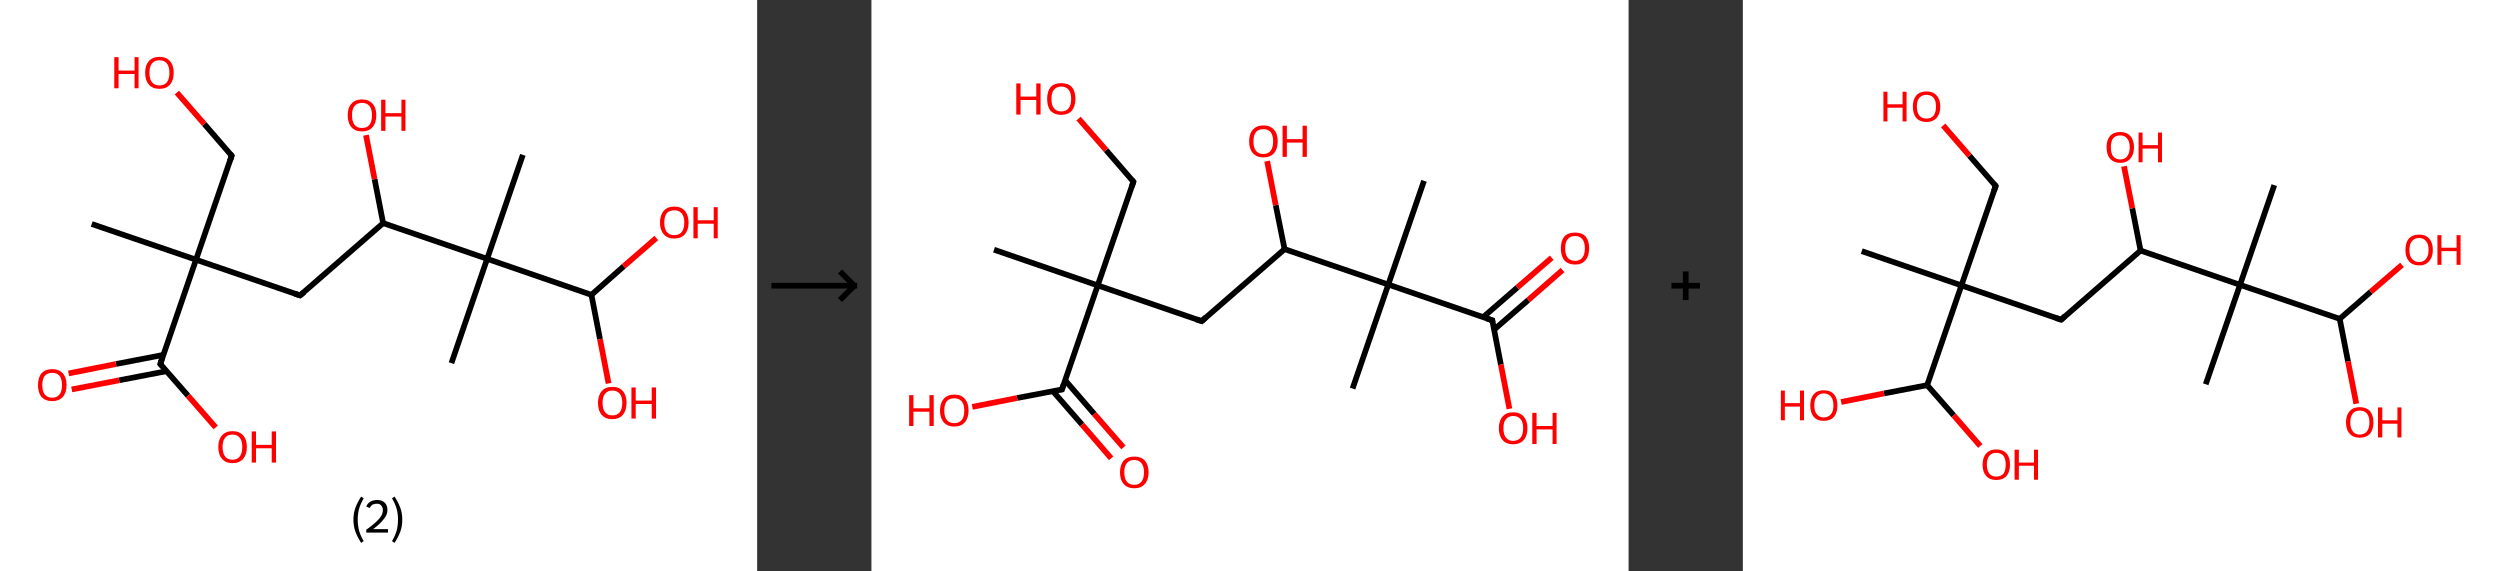 <?xml version='1.0' encoding='ASCII' standalone='yes'?>
<svg xmlns="http://www.w3.org/2000/svg" xmlns:xlink="http://www.w3.org/1999/xlink" version="1.1" width="875.0px" viewBox="0 0 875.0 200.0" height="200.0px">
  <rect x="0" y="0" width="875.0" height="200.0" fill="#333333" stroke="none"/>
  <g>
    <g transform="translate(0, 0) scale(1 1) "><!-- END OF HEADER -->
<rect style="opacity:1.0;fill:#FFFFFF;stroke:none" width="265.0" height="200.0" x="0.0" y="0.0"> </rect>
<path class="bond-0 atom-0 atom-1" d="M 32.1,78.4 L 68.6,90.9" style="fill:none;fill-rule:evenodd;stroke:#000000;stroke-width:2.0px;stroke-linecap:butt;stroke-linejoin:miter;stroke-opacity:1"/>
<path class="bond-1 atom-1 atom-2" d="M 68.6,90.9 L 81.1,54.5" style="fill:none;fill-rule:evenodd;stroke:#000000;stroke-width:2.0px;stroke-linecap:butt;stroke-linejoin:miter;stroke-opacity:1"/>
<path class="bond-2 atom-2 atom-3" d="M 81.1,54.5 L 71.5,43.4" style="fill:none;fill-rule:evenodd;stroke:#000000;stroke-width:2.0px;stroke-linecap:butt;stroke-linejoin:miter;stroke-opacity:1"/>
<path class="bond-2 atom-2 atom-3" d="M 71.5,43.4 L 61.9,32.4" style="fill:none;fill-rule:evenodd;stroke:#FF0000;stroke-width:2.0px;stroke-linecap:butt;stroke-linejoin:miter;stroke-opacity:1"/>
<path class="bond-3 atom-1 atom-4" d="M 68.6,90.9 L 105.0,103.4" style="fill:none;fill-rule:evenodd;stroke:#000000;stroke-width:2.0px;stroke-linecap:butt;stroke-linejoin:miter;stroke-opacity:1"/>
<path class="bond-4 atom-4 atom-5" d="M 105.0,103.4 L 134.1,78.1" style="fill:none;fill-rule:evenodd;stroke:#000000;stroke-width:2.0px;stroke-linecap:butt;stroke-linejoin:miter;stroke-opacity:1"/>
<path class="bond-5 atom-5 atom-6" d="M 134.1,78.1 L 131.1,62.7" style="fill:none;fill-rule:evenodd;stroke:#000000;stroke-width:2.0px;stroke-linecap:butt;stroke-linejoin:miter;stroke-opacity:1"/>
<path class="bond-5 atom-5 atom-6" d="M 131.1,62.7 L 128.1,47.3" style="fill:none;fill-rule:evenodd;stroke:#FF0000;stroke-width:2.0px;stroke-linecap:butt;stroke-linejoin:miter;stroke-opacity:1"/>
<path class="bond-6 atom-5 atom-7" d="M 134.1,78.1 L 170.5,90.6" style="fill:none;fill-rule:evenodd;stroke:#000000;stroke-width:2.0px;stroke-linecap:butt;stroke-linejoin:miter;stroke-opacity:1"/>
<path class="bond-7 atom-7 atom-8" d="M 170.5,90.6 L 158.0,127.1" style="fill:none;fill-rule:evenodd;stroke:#000000;stroke-width:2.0px;stroke-linecap:butt;stroke-linejoin:miter;stroke-opacity:1"/>
<path class="bond-8 atom-7 atom-9" d="M 170.5,90.6 L 183.0,54.2" style="fill:none;fill-rule:evenodd;stroke:#000000;stroke-width:2.0px;stroke-linecap:butt;stroke-linejoin:miter;stroke-opacity:1"/>
<path class="bond-9 atom-7 atom-10" d="M 170.5,90.6 L 207.0,103.2" style="fill:none;fill-rule:evenodd;stroke:#000000;stroke-width:2.0px;stroke-linecap:butt;stroke-linejoin:miter;stroke-opacity:1"/>
<path class="bond-10 atom-10 atom-11" d="M 207.0,103.2 L 210.0,118.7" style="fill:none;fill-rule:evenodd;stroke:#000000;stroke-width:2.0px;stroke-linecap:butt;stroke-linejoin:miter;stroke-opacity:1"/>
<path class="bond-10 atom-10 atom-11" d="M 210.0,118.7 L 213.0,134.2" style="fill:none;fill-rule:evenodd;stroke:#FF0000;stroke-width:2.0px;stroke-linecap:butt;stroke-linejoin:miter;stroke-opacity:1"/>
<path class="bond-11 atom-10 atom-12" d="M 207.0,103.2 L 218.3,93.2" style="fill:none;fill-rule:evenodd;stroke:#000000;stroke-width:2.0px;stroke-linecap:butt;stroke-linejoin:miter;stroke-opacity:1"/>
<path class="bond-11 atom-10 atom-12" d="M 218.3,93.2 L 229.7,83.3" style="fill:none;fill-rule:evenodd;stroke:#FF0000;stroke-width:2.0px;stroke-linecap:butt;stroke-linejoin:miter;stroke-opacity:1"/>
<path class="bond-12 atom-1 atom-13" d="M 68.6,90.9 L 56.1,127.4" style="fill:none;fill-rule:evenodd;stroke:#000000;stroke-width:2.0px;stroke-linecap:butt;stroke-linejoin:miter;stroke-opacity:1"/>
<path class="bond-13 atom-13 atom-14" d="M 57.2,124.2 L 40.6,127.4" style="fill:none;fill-rule:evenodd;stroke:#000000;stroke-width:2.0px;stroke-linecap:butt;stroke-linejoin:miter;stroke-opacity:1"/>
<path class="bond-13 atom-13 atom-14" d="M 40.6,127.4 L 24.0,130.7" style="fill:none;fill-rule:evenodd;stroke:#FF0000;stroke-width:2.0px;stroke-linecap:butt;stroke-linejoin:miter;stroke-opacity:1"/>
<path class="bond-13 atom-13 atom-14" d="M 58.3,129.9 L 41.7,133.1" style="fill:none;fill-rule:evenodd;stroke:#000000;stroke-width:2.0px;stroke-linecap:butt;stroke-linejoin:miter;stroke-opacity:1"/>
<path class="bond-13 atom-13 atom-14" d="M 41.7,133.1 L 25.1,136.3" style="fill:none;fill-rule:evenodd;stroke:#FF0000;stroke-width:2.0px;stroke-linecap:butt;stroke-linejoin:miter;stroke-opacity:1"/>
<path class="bond-14 atom-13 atom-15" d="M 56.1,127.4 L 65.8,138.5" style="fill:none;fill-rule:evenodd;stroke:#000000;stroke-width:2.0px;stroke-linecap:butt;stroke-linejoin:miter;stroke-opacity:1"/>
<path class="bond-14 atom-13 atom-15" d="M 65.8,138.5 L 75.5,149.6" style="fill:none;fill-rule:evenodd;stroke:#FF0000;stroke-width:2.0px;stroke-linecap:butt;stroke-linejoin:miter;stroke-opacity:1"/>
<path d="M 80.5,56.3 L 81.1,54.5 L 80.6,53.9" style="fill:none;stroke:#000000;stroke-width:2.0px;stroke-linecap:butt;stroke-linejoin:miter;stroke-opacity:1;"/>
<path d="M 103.2,102.8 L 105.0,103.4 L 106.5,102.2" style="fill:none;stroke:#000000;stroke-width:2.0px;stroke-linecap:butt;stroke-linejoin:miter;stroke-opacity:1;"/>
<path d="M 56.7,125.5 L 56.1,127.4 L 56.6,127.9" style="fill:none;stroke:#000000;stroke-width:2.0px;stroke-linecap:butt;stroke-linejoin:miter;stroke-opacity:1;"/>
<path class="atom-3" d="M 40.0 20.0 L 41.5 20.0 L 41.5 24.7 L 47.1 24.7 L 47.1 20.0 L 48.5 20.0 L 48.5 30.9 L 47.1 30.9 L 47.1 25.9 L 41.5 25.9 L 41.5 30.9 L 40.0 30.9 L 40.0 20.0 " fill="#FF0000"/>
<path class="atom-3" d="M 50.8 25.5 Q 50.8 22.8, 52.1 21.4 Q 53.4 19.9, 55.8 19.9 Q 58.2 19.9, 59.5 21.4 Q 60.8 22.8, 60.8 25.5 Q 60.8 28.1, 59.5 29.6 Q 58.2 31.1, 55.8 31.1 Q 53.4 31.1, 52.1 29.6 Q 50.8 28.1, 50.8 25.5 M 55.8 29.9 Q 57.5 29.9, 58.4 28.8 Q 59.3 27.6, 59.3 25.5 Q 59.3 23.3, 58.4 22.2 Q 57.5 21.1, 55.8 21.1 Q 54.1 21.1, 53.2 22.2 Q 52.3 23.3, 52.3 25.5 Q 52.3 27.7, 53.2 28.8 Q 54.1 29.9, 55.8 29.9 " fill="#FF0000"/>
<path class="atom-6" d="M 121.7 40.3 Q 121.7 37.7, 123.0 36.3 Q 124.3 34.8, 126.7 34.8 Q 129.1 34.8, 130.4 36.3 Q 131.7 37.7, 131.7 40.3 Q 131.7 43.0, 130.4 44.5 Q 129.1 46.0, 126.7 46.0 Q 124.3 46.0, 123.0 44.5 Q 121.7 43.0, 121.7 40.3 M 126.7 44.8 Q 128.4 44.8, 129.3 43.7 Q 130.2 42.5, 130.2 40.3 Q 130.2 38.2, 129.3 37.1 Q 128.4 36.0, 126.7 36.0 Q 125.0 36.0, 124.1 37.1 Q 123.2 38.2, 123.2 40.3 Q 123.2 42.5, 124.1 43.7 Q 125.0 44.8, 126.7 44.8 " fill="#FF0000"/>
<path class="atom-6" d="M 133.4 34.9 L 134.9 34.9 L 134.9 39.6 L 140.5 39.6 L 140.5 34.9 L 141.9 34.9 L 141.9 45.8 L 140.5 45.8 L 140.5 40.8 L 134.9 40.8 L 134.9 45.8 L 133.4 45.8 L 133.4 34.9 " fill="#FF0000"/>
<path class="atom-11" d="M 209.3 141.0 Q 209.3 138.4, 210.6 136.9 Q 211.9 135.4, 214.3 135.4 Q 216.8 135.4, 218.0 136.9 Q 219.3 138.4, 219.3 141.0 Q 219.3 143.6, 218.0 145.2 Q 216.7 146.7, 214.3 146.7 Q 211.9 146.7, 210.6 145.2 Q 209.3 143.7, 209.3 141.0 M 214.3 145.4 Q 216.0 145.4, 216.9 144.3 Q 217.8 143.2, 217.8 141.0 Q 217.8 138.9, 216.9 137.8 Q 216.0 136.7, 214.3 136.7 Q 212.7 136.7, 211.8 137.8 Q 210.9 138.8, 210.9 141.0 Q 210.9 143.2, 211.8 144.3 Q 212.7 145.4, 214.3 145.4 " fill="#FF0000"/>
<path class="atom-11" d="M 221.0 135.6 L 222.5 135.6 L 222.5 140.2 L 228.1 140.2 L 228.1 135.6 L 229.6 135.6 L 229.6 146.5 L 228.1 146.5 L 228.1 141.4 L 222.5 141.4 L 222.5 146.5 L 221.0 146.5 L 221.0 135.6 " fill="#FF0000"/>
<path class="atom-12" d="M 231.0 77.9 Q 231.0 75.3, 232.3 73.8 Q 233.6 72.3, 236.0 72.3 Q 238.4 72.3, 239.7 73.8 Q 241.0 75.3, 241.0 77.9 Q 241.0 80.5, 239.7 82.0 Q 238.4 83.5, 236.0 83.5 Q 233.6 83.5, 232.3 82.0 Q 231.0 80.5, 231.0 77.9 M 236.0 82.3 Q 237.7 82.3, 238.6 81.2 Q 239.5 80.1, 239.5 77.9 Q 239.5 75.7, 238.6 74.7 Q 237.7 73.6, 236.0 73.6 Q 234.3 73.6, 233.4 74.6 Q 232.5 75.7, 232.5 77.9 Q 232.5 80.1, 233.4 81.2 Q 234.3 82.3, 236.0 82.3 " fill="#FF0000"/>
<path class="atom-12" d="M 242.7 72.5 L 244.2 72.5 L 244.2 77.1 L 249.8 77.1 L 249.8 72.5 L 251.2 72.5 L 251.2 83.4 L 249.8 83.4 L 249.8 78.3 L 244.2 78.3 L 244.2 83.4 L 242.7 83.4 L 242.7 72.5 " fill="#FF0000"/>
<path class="atom-14" d="M 13.3 134.8 Q 13.3 132.1, 14.5 130.7 Q 15.8 129.2, 18.3 129.2 Q 20.7 129.2, 22.0 130.7 Q 23.3 132.1, 23.3 134.8 Q 23.3 137.4, 22.0 138.9 Q 20.6 140.4, 18.3 140.4 Q 15.9 140.4, 14.5 138.9 Q 13.3 137.4, 13.3 134.8 M 18.3 139.2 Q 19.9 139.2, 20.8 138.1 Q 21.7 137.0, 21.7 134.8 Q 21.7 132.6, 20.8 131.5 Q 19.9 130.5, 18.3 130.5 Q 16.6 130.5, 15.7 131.5 Q 14.8 132.6, 14.8 134.8 Q 14.8 137.0, 15.7 138.1 Q 16.6 139.2, 18.3 139.2 " fill="#FF0000"/>
<path class="atom-15" d="M 76.4 156.4 Q 76.4 153.8, 77.7 152.4 Q 79.0 150.9, 81.4 150.9 Q 83.8 150.9, 85.1 152.4 Q 86.4 153.8, 86.4 156.4 Q 86.4 159.1, 85.1 160.6 Q 83.8 162.1, 81.4 162.1 Q 79.0 162.1, 77.7 160.6 Q 76.4 159.1, 76.4 156.4 M 81.4 160.9 Q 83.0 160.9, 83.9 159.8 Q 84.8 158.6, 84.8 156.4 Q 84.8 154.3, 83.9 153.2 Q 83.0 152.1, 81.4 152.1 Q 79.7 152.1, 78.8 153.2 Q 77.9 154.3, 77.9 156.4 Q 77.9 158.6, 78.8 159.8 Q 79.7 160.9, 81.4 160.9 " fill="#FF0000"/>
<path class="atom-15" d="M 88.1 151.0 L 89.6 151.0 L 89.6 155.7 L 95.1 155.7 L 95.1 151.0 L 96.6 151.0 L 96.6 161.9 L 95.1 161.9 L 95.1 156.9 L 89.6 156.9 L 89.6 161.9 L 88.1 161.9 L 88.1 151.0 " fill="#FF0000"/>
<path class="legend" d="M 123.7 181.9 Q 123.7 179.6, 124.4 177.7 Q 125.1 175.8, 126.4 173.8 L 127.3 174.4 Q 126.2 176.3, 125.7 178.0 Q 125.2 179.7, 125.2 181.9 Q 125.2 184.0, 125.7 185.8 Q 126.2 187.5, 127.3 189.4 L 126.4 190.0 Q 125.1 188.0, 124.4 186.1 Q 123.7 184.2, 123.7 181.9 " fill="#000000"/>
<path class="legend" d="M 128.2 177.3 Q 128.6 176.2, 129.6 175.6 Q 130.6 175.0, 132.0 175.0 Q 133.7 175.0, 134.6 175.9 Q 135.6 176.8, 135.6 178.5 Q 135.6 180.2, 134.3 181.7 Q 133.1 183.3, 130.6 185.2 L 135.8 185.2 L 135.8 186.4 L 128.2 186.4 L 128.2 185.4 Q 130.3 183.9, 131.5 182.8 Q 132.8 181.6, 133.4 180.6 Q 134.0 179.6, 134.0 178.6 Q 134.0 177.5, 133.4 176.9 Q 132.9 176.3, 132.0 176.3 Q 131.1 176.3, 130.4 176.6 Q 129.8 177.0, 129.4 177.8 L 128.2 177.3 " fill="#000000"/>
<path class="legend" d="M 140.8 181.9 Q 140.8 184.2, 140.1 186.1 Q 139.4 188.0, 138.1 190.0 L 137.2 189.4 Q 138.3 187.5, 138.8 185.8 Q 139.3 184.0, 139.3 181.9 Q 139.3 179.7, 138.8 178.0 Q 138.3 176.3, 137.2 174.4 L 138.1 173.8 Q 139.4 175.8, 140.1 177.7 Q 140.8 179.6, 140.8 181.9 " fill="#000000"/>
</g>
    <g transform="translate(265.0, 0) scale(1 1) "><line x1="5" y1="100" x2="35" y2="100" style="stroke:rgb(0,0,0);stroke-width:2"/>
  <line x1="34" y1="100" x2="29" y2="95" style="stroke:rgb(0,0,0);stroke-width:2"/>
  <line x1="34" y1="100" x2="29" y2="105" style="stroke:rgb(0,0,0);stroke-width:2"/>
</g>
    <g transform="translate(305.0, 0) scale(1 1) "><!-- END OF HEADER -->
<rect style="opacity:1.0;fill:#FFFFFF;stroke:none" width="265.0" height="200.0" x="0.0" y="0.0"> </rect>
<path class="bond-0 atom-0 atom-1" d="M 42.9,87.4 L 79.2,99.9" style="fill:none;fill-rule:evenodd;stroke:#000000;stroke-width:2.0px;stroke-linecap:butt;stroke-linejoin:miter;stroke-opacity:1"/>
<path class="bond-1 atom-1 atom-2" d="M 79.2,99.9 L 91.7,63.6" style="fill:none;fill-rule:evenodd;stroke:#000000;stroke-width:2.0px;stroke-linecap:butt;stroke-linejoin:miter;stroke-opacity:1"/>
<path class="bond-2 atom-2 atom-3" d="M 91.7,63.6 L 82.1,52.5" style="fill:none;fill-rule:evenodd;stroke:#000000;stroke-width:2.0px;stroke-linecap:butt;stroke-linejoin:miter;stroke-opacity:1"/>
<path class="bond-2 atom-2 atom-3" d="M 82.1,52.5 L 72.5,41.5" style="fill:none;fill-rule:evenodd;stroke:#FF0000;stroke-width:2.0px;stroke-linecap:butt;stroke-linejoin:miter;stroke-opacity:1"/>
<path class="bond-3 atom-1 atom-4" d="M 79.2,99.9 L 115.6,112.4" style="fill:none;fill-rule:evenodd;stroke:#000000;stroke-width:2.0px;stroke-linecap:butt;stroke-linejoin:miter;stroke-opacity:1"/>
<path class="bond-4 atom-4 atom-5" d="M 115.6,112.4 L 144.6,87.2" style="fill:none;fill-rule:evenodd;stroke:#000000;stroke-width:2.0px;stroke-linecap:butt;stroke-linejoin:miter;stroke-opacity:1"/>
<path class="bond-5 atom-5 atom-6" d="M 144.6,87.2 L 141.5,71.8" style="fill:none;fill-rule:evenodd;stroke:#000000;stroke-width:2.0px;stroke-linecap:butt;stroke-linejoin:miter;stroke-opacity:1"/>
<path class="bond-5 atom-5 atom-6" d="M 141.5,71.8 L 138.5,56.4" style="fill:none;fill-rule:evenodd;stroke:#FF0000;stroke-width:2.0px;stroke-linecap:butt;stroke-linejoin:miter;stroke-opacity:1"/>
<path class="bond-6 atom-5 atom-7" d="M 144.6,87.2 L 180.9,99.6" style="fill:none;fill-rule:evenodd;stroke:#000000;stroke-width:2.0px;stroke-linecap:butt;stroke-linejoin:miter;stroke-opacity:1"/>
<path class="bond-7 atom-7 atom-8" d="M 180.9,99.6 L 168.4,136.0" style="fill:none;fill-rule:evenodd;stroke:#000000;stroke-width:2.0px;stroke-linecap:butt;stroke-linejoin:miter;stroke-opacity:1"/>
<path class="bond-8 atom-7 atom-9" d="M 180.9,99.6 L 193.4,63.3" style="fill:none;fill-rule:evenodd;stroke:#000000;stroke-width:2.0px;stroke-linecap:butt;stroke-linejoin:miter;stroke-opacity:1"/>
<path class="bond-9 atom-7 atom-10" d="M 180.9,99.6 L 217.3,112.1" style="fill:none;fill-rule:evenodd;stroke:#000000;stroke-width:2.0px;stroke-linecap:butt;stroke-linejoin:miter;stroke-opacity:1"/>
<path class="bond-10 atom-10 atom-11" d="M 217.9,115.4 L 229.9,105.0" style="fill:none;fill-rule:evenodd;stroke:#000000;stroke-width:2.0px;stroke-linecap:butt;stroke-linejoin:miter;stroke-opacity:1"/>
<path class="bond-10 atom-10 atom-11" d="M 229.9,105.0 L 241.9,94.5" style="fill:none;fill-rule:evenodd;stroke:#FF0000;stroke-width:2.0px;stroke-linecap:butt;stroke-linejoin:miter;stroke-opacity:1"/>
<path class="bond-10 atom-10 atom-11" d="M 214.1,111.0 L 226.1,100.6" style="fill:none;fill-rule:evenodd;stroke:#000000;stroke-width:2.0px;stroke-linecap:butt;stroke-linejoin:miter;stroke-opacity:1"/>
<path class="bond-10 atom-10 atom-11" d="M 226.1,100.6 L 238.1,90.2" style="fill:none;fill-rule:evenodd;stroke:#FF0000;stroke-width:2.0px;stroke-linecap:butt;stroke-linejoin:miter;stroke-opacity:1"/>
<path class="bond-11 atom-10 atom-12" d="M 217.3,112.1 L 220.3,127.6" style="fill:none;fill-rule:evenodd;stroke:#000000;stroke-width:2.0px;stroke-linecap:butt;stroke-linejoin:miter;stroke-opacity:1"/>
<path class="bond-11 atom-10 atom-12" d="M 220.3,127.6 L 223.3,143.1" style="fill:none;fill-rule:evenodd;stroke:#FF0000;stroke-width:2.0px;stroke-linecap:butt;stroke-linejoin:miter;stroke-opacity:1"/>
<path class="bond-12 atom-1 atom-13" d="M 79.2,99.9 L 66.7,136.3" style="fill:none;fill-rule:evenodd;stroke:#000000;stroke-width:2.0px;stroke-linecap:butt;stroke-linejoin:miter;stroke-opacity:1"/>
<path class="bond-13 atom-13 atom-14" d="M 63.5,136.9 L 73.7,148.6" style="fill:none;fill-rule:evenodd;stroke:#000000;stroke-width:2.0px;stroke-linecap:butt;stroke-linejoin:miter;stroke-opacity:1"/>
<path class="bond-13 atom-13 atom-14" d="M 73.7,148.6 L 83.9,160.4" style="fill:none;fill-rule:evenodd;stroke:#FF0000;stroke-width:2.0px;stroke-linecap:butt;stroke-linejoin:miter;stroke-opacity:1"/>
<path class="bond-13 atom-13 atom-14" d="M 67.8,133.1 L 78.0,144.9" style="fill:none;fill-rule:evenodd;stroke:#000000;stroke-width:2.0px;stroke-linecap:butt;stroke-linejoin:miter;stroke-opacity:1"/>
<path class="bond-13 atom-13 atom-14" d="M 78.0,144.9 L 88.2,156.6" style="fill:none;fill-rule:evenodd;stroke:#FF0000;stroke-width:2.0px;stroke-linecap:butt;stroke-linejoin:miter;stroke-opacity:1"/>
<path class="bond-14 atom-13 atom-15" d="M 66.7,136.3 L 51.0,139.3" style="fill:none;fill-rule:evenodd;stroke:#000000;stroke-width:2.0px;stroke-linecap:butt;stroke-linejoin:miter;stroke-opacity:1"/>
<path class="bond-14 atom-13 atom-15" d="M 51.0,139.3 L 35.3,142.4" style="fill:none;fill-rule:evenodd;stroke:#FF0000;stroke-width:2.0px;stroke-linecap:butt;stroke-linejoin:miter;stroke-opacity:1"/>
<path d="M 91.1,65.4 L 91.7,63.6 L 91.2,63.0" style="fill:none;stroke:#000000;stroke-width:2.0px;stroke-linecap:butt;stroke-linejoin:miter;stroke-opacity:1;"/>
<path d="M 113.7,111.8 L 115.6,112.4 L 117.0,111.1" style="fill:none;stroke:#000000;stroke-width:2.0px;stroke-linecap:butt;stroke-linejoin:miter;stroke-opacity:1;"/>
<path d="M 215.4,111.5 L 217.3,112.1 L 217.4,112.9" style="fill:none;stroke:#000000;stroke-width:2.0px;stroke-linecap:butt;stroke-linejoin:miter;stroke-opacity:1;"/>
<path d="M 67.3,134.5 L 66.7,136.3 L 65.9,136.4" style="fill:none;stroke:#000000;stroke-width:2.0px;stroke-linecap:butt;stroke-linejoin:miter;stroke-opacity:1;"/>
<path class="atom-3" d="M 50.7 29.2 L 52.2 29.2 L 52.2 33.8 L 57.7 33.8 L 57.7 29.2 L 59.2 29.2 L 59.2 40.1 L 57.7 40.1 L 57.7 35.0 L 52.2 35.0 L 52.2 40.1 L 50.7 40.1 L 50.7 29.2 " fill="#FF0000"/>
<path class="atom-3" d="M 61.5 34.6 Q 61.5 32.0, 62.7 30.5 Q 64.0 29.1, 66.4 29.1 Q 68.9 29.1, 70.2 30.5 Q 71.4 32.0, 71.4 34.6 Q 71.4 37.2, 70.1 38.8 Q 68.8 40.2, 66.4 40.2 Q 64.1 40.2, 62.7 38.8 Q 61.5 37.3, 61.5 34.6 M 66.4 39.0 Q 68.1 39.0, 69.0 37.9 Q 69.9 36.8, 69.9 34.6 Q 69.9 32.5, 69.0 31.4 Q 68.1 30.3, 66.4 30.3 Q 64.8 30.3, 63.9 31.4 Q 63.0 32.4, 63.0 34.6 Q 63.0 36.8, 63.9 37.9 Q 64.8 39.0, 66.4 39.0 " fill="#FF0000"/>
<path class="atom-6" d="M 132.2 49.5 Q 132.2 46.8, 133.5 45.4 Q 134.8 43.9, 137.2 43.9 Q 139.6 43.9, 140.9 45.4 Q 142.2 46.8, 142.2 49.5 Q 142.2 52.1, 140.9 53.6 Q 139.6 55.1, 137.2 55.1 Q 134.8 55.1, 133.5 53.6 Q 132.2 52.1, 132.2 49.5 M 137.2 53.9 Q 138.8 53.9, 139.7 52.8 Q 140.6 51.6, 140.6 49.5 Q 140.6 47.3, 139.7 46.2 Q 138.8 45.2, 137.2 45.2 Q 135.5 45.2, 134.6 46.2 Q 133.7 47.3, 133.7 49.5 Q 133.7 51.7, 134.6 52.8 Q 135.5 53.9, 137.2 53.9 " fill="#FF0000"/>
<path class="atom-6" d="M 143.9 44.0 L 145.4 44.0 L 145.4 48.7 L 150.9 48.7 L 150.9 44.0 L 152.4 44.0 L 152.4 54.9 L 150.9 54.9 L 150.9 49.9 L 145.4 49.9 L 145.4 54.9 L 143.9 54.9 L 143.9 44.0 " fill="#FF0000"/>
<path class="atom-11" d="M 241.3 86.9 Q 241.3 84.3, 242.5 82.8 Q 243.8 81.4, 246.3 81.4 Q 248.7 81.4, 250.0 82.8 Q 251.2 84.3, 251.2 86.9 Q 251.2 89.6, 249.9 91.1 Q 248.6 92.6, 246.3 92.6 Q 243.9 92.6, 242.5 91.1 Q 241.3 89.6, 241.3 86.9 M 246.3 91.3 Q 247.9 91.3, 248.8 90.2 Q 249.7 89.1, 249.7 86.9 Q 249.7 84.8, 248.8 83.7 Q 247.9 82.6, 246.3 82.6 Q 244.6 82.6, 243.7 83.7 Q 242.8 84.8, 242.8 86.9 Q 242.8 89.1, 243.7 90.2 Q 244.6 91.3, 246.3 91.3 " fill="#FF0000"/>
<path class="atom-12" d="M 219.6 149.9 Q 219.6 147.3, 220.9 145.8 Q 222.2 144.3, 224.6 144.3 Q 227.0 144.3, 228.3 145.8 Q 229.6 147.3, 229.6 149.9 Q 229.6 152.5, 228.3 154.0 Q 227.0 155.5, 224.6 155.5 Q 222.2 155.5, 220.9 154.0 Q 219.6 152.5, 219.6 149.9 M 224.6 154.3 Q 226.3 154.3, 227.2 153.2 Q 228.1 152.1, 228.1 149.9 Q 228.1 147.7, 227.2 146.7 Q 226.3 145.6, 224.6 145.6 Q 223.0 145.6, 222.1 146.7 Q 221.2 147.7, 221.2 149.9 Q 221.2 152.1, 222.1 153.2 Q 223.0 154.3, 224.6 154.3 " fill="#FF0000"/>
<path class="atom-12" d="M 231.3 144.5 L 232.8 144.5 L 232.8 149.1 L 238.4 149.1 L 238.4 144.5 L 239.8 144.5 L 239.8 155.4 L 238.4 155.4 L 238.4 150.3 L 232.8 150.3 L 232.8 155.4 L 231.3 155.4 L 231.3 144.5 " fill="#FF0000"/>
<path class="atom-14" d="M 87.0 165.3 Q 87.0 162.7, 88.3 161.2 Q 89.6 159.8, 92.0 159.8 Q 94.4 159.8, 95.7 161.2 Q 97.0 162.7, 97.0 165.3 Q 97.0 167.9, 95.7 169.4 Q 94.4 170.9, 92.0 170.9 Q 89.6 170.9, 88.3 169.4 Q 87.0 168.0, 87.0 165.3 M 92.0 169.7 Q 93.6 169.7, 94.5 168.6 Q 95.4 167.5, 95.4 165.3 Q 95.4 163.2, 94.5 162.1 Q 93.6 161.0, 92.0 161.0 Q 90.3 161.0, 89.4 162.1 Q 88.5 163.1, 88.5 165.3 Q 88.5 167.5, 89.4 168.6 Q 90.3 169.7, 92.0 169.7 " fill="#FF0000"/>
<path class="atom-15" d="M 13.2 138.3 L 14.7 138.3 L 14.7 142.9 L 20.3 142.9 L 20.3 138.3 L 21.8 138.3 L 21.8 149.1 L 20.3 149.1 L 20.3 144.1 L 14.7 144.1 L 14.7 149.1 L 13.2 149.1 L 13.2 138.3 " fill="#FF0000"/>
<path class="atom-15" d="M 24.0 143.7 Q 24.0 141.1, 25.3 139.6 Q 26.6 138.1, 29.0 138.1 Q 31.4 138.1, 32.7 139.6 Q 34.0 141.1, 34.0 143.7 Q 34.0 146.3, 32.7 147.8 Q 31.4 149.3, 29.0 149.3 Q 26.6 149.3, 25.3 147.8 Q 24.0 146.3, 24.0 143.7 M 29.0 148.1 Q 30.7 148.1, 31.6 147.0 Q 32.5 145.9, 32.5 143.7 Q 32.5 141.5, 31.6 140.5 Q 30.7 139.4, 29.0 139.4 Q 27.3 139.4, 26.4 140.4 Q 25.5 141.5, 25.5 143.7 Q 25.5 145.9, 26.4 147.0 Q 27.3 148.1, 29.0 148.1 " fill="#FF0000"/>
</g>
    <g transform="translate(570.0, 0) scale(1 1) "><line x1="15" y1="100" x2="25" y2="100" style="stroke:rgb(0,0,0);stroke-width:2"/>
  <line x1="20" y1="95" x2="20" y2="105" style="stroke:rgb(0,0,0);stroke-width:2"/>
</g>
    <g transform="translate(610.0, 0) scale(1 1) "><!-- END OF HEADER -->
<rect style="opacity:1.0;fill:#FFFFFF;stroke:none" width="265.0" height="200.0" x="0.0" y="0.0"> </rect>
<path class="bond-0 atom-0 atom-1" d="M 41.6,87.9 L 76.5,99.9" style="fill:none;fill-rule:evenodd;stroke:#000000;stroke-width:2.0px;stroke-linecap:butt;stroke-linejoin:miter;stroke-opacity:1"/>
<path class="bond-1 atom-1 atom-2" d="M 76.5,99.9 L 88.5,65.1" style="fill:none;fill-rule:evenodd;stroke:#000000;stroke-width:2.0px;stroke-linecap:butt;stroke-linejoin:miter;stroke-opacity:1"/>
<path class="bond-2 atom-2 atom-3" d="M 88.5,65.1 L 79.3,54.5" style="fill:none;fill-rule:evenodd;stroke:#000000;stroke-width:2.0px;stroke-linecap:butt;stroke-linejoin:miter;stroke-opacity:1"/>
<path class="bond-2 atom-2 atom-3" d="M 79.3,54.5 L 70.1,43.9" style="fill:none;fill-rule:evenodd;stroke:#FF0000;stroke-width:2.0px;stroke-linecap:butt;stroke-linejoin:miter;stroke-opacity:1"/>
<path class="bond-3 atom-1 atom-4" d="M 76.5,99.9 L 111.4,111.9" style="fill:none;fill-rule:evenodd;stroke:#000000;stroke-width:2.0px;stroke-linecap:butt;stroke-linejoin:miter;stroke-opacity:1"/>
<path class="bond-4 atom-4 atom-5" d="M 111.4,111.9 L 139.2,87.7" style="fill:none;fill-rule:evenodd;stroke:#000000;stroke-width:2.0px;stroke-linecap:butt;stroke-linejoin:miter;stroke-opacity:1"/>
<path class="bond-5 atom-5 atom-6" d="M 139.2,87.7 L 136.3,72.9" style="fill:none;fill-rule:evenodd;stroke:#000000;stroke-width:2.0px;stroke-linecap:butt;stroke-linejoin:miter;stroke-opacity:1"/>
<path class="bond-5 atom-5 atom-6" d="M 136.3,72.9 L 133.4,58.2" style="fill:none;fill-rule:evenodd;stroke:#FF0000;stroke-width:2.0px;stroke-linecap:butt;stroke-linejoin:miter;stroke-opacity:1"/>
<path class="bond-6 atom-5 atom-7" d="M 139.2,87.7 L 174.0,99.7" style="fill:none;fill-rule:evenodd;stroke:#000000;stroke-width:2.0px;stroke-linecap:butt;stroke-linejoin:miter;stroke-opacity:1"/>
<path class="bond-7 atom-7 atom-8" d="M 174.0,99.7 L 162.0,134.5" style="fill:none;fill-rule:evenodd;stroke:#000000;stroke-width:2.0px;stroke-linecap:butt;stroke-linejoin:miter;stroke-opacity:1"/>
<path class="bond-8 atom-7 atom-9" d="M 174.0,99.7 L 186.0,64.8" style="fill:none;fill-rule:evenodd;stroke:#000000;stroke-width:2.0px;stroke-linecap:butt;stroke-linejoin:miter;stroke-opacity:1"/>
<path class="bond-9 atom-7 atom-10" d="M 174.0,99.7 L 208.9,111.6" style="fill:none;fill-rule:evenodd;stroke:#000000;stroke-width:2.0px;stroke-linecap:butt;stroke-linejoin:miter;stroke-opacity:1"/>
<path class="bond-10 atom-10 atom-11" d="M 208.9,111.6 L 211.8,126.5" style="fill:none;fill-rule:evenodd;stroke:#000000;stroke-width:2.0px;stroke-linecap:butt;stroke-linejoin:miter;stroke-opacity:1"/>
<path class="bond-10 atom-10 atom-11" d="M 211.8,126.5 L 214.7,141.3" style="fill:none;fill-rule:evenodd;stroke:#FF0000;stroke-width:2.0px;stroke-linecap:butt;stroke-linejoin:miter;stroke-opacity:1"/>
<path class="bond-11 atom-10 atom-12" d="M 208.9,111.6 L 219.8,102.1" style="fill:none;fill-rule:evenodd;stroke:#000000;stroke-width:2.0px;stroke-linecap:butt;stroke-linejoin:miter;stroke-opacity:1"/>
<path class="bond-11 atom-10 atom-12" d="M 219.8,102.1 L 230.7,92.7" style="fill:none;fill-rule:evenodd;stroke:#FF0000;stroke-width:2.0px;stroke-linecap:butt;stroke-linejoin:miter;stroke-opacity:1"/>
<path class="bond-12 atom-1 atom-13" d="M 76.5,99.9 L 64.5,134.8" style="fill:none;fill-rule:evenodd;stroke:#000000;stroke-width:2.0px;stroke-linecap:butt;stroke-linejoin:miter;stroke-opacity:1"/>
<path class="bond-13 atom-13 atom-14" d="M 64.5,134.8 L 73.8,145.4" style="fill:none;fill-rule:evenodd;stroke:#000000;stroke-width:2.0px;stroke-linecap:butt;stroke-linejoin:miter;stroke-opacity:1"/>
<path class="bond-13 atom-13 atom-14" d="M 73.8,145.4 L 83.1,156.1" style="fill:none;fill-rule:evenodd;stroke:#FF0000;stroke-width:2.0px;stroke-linecap:butt;stroke-linejoin:miter;stroke-opacity:1"/>
<path class="bond-14 atom-13 atom-15" d="M 64.5,134.8 L 49.4,137.7" style="fill:none;fill-rule:evenodd;stroke:#000000;stroke-width:2.0px;stroke-linecap:butt;stroke-linejoin:miter;stroke-opacity:1"/>
<path class="bond-14 atom-13 atom-15" d="M 49.4,137.7 L 34.4,140.7" style="fill:none;fill-rule:evenodd;stroke:#FF0000;stroke-width:2.0px;stroke-linecap:butt;stroke-linejoin:miter;stroke-opacity:1"/>
<path d="M 87.9,66.8 L 88.5,65.1 L 88.0,64.5" style="fill:none;stroke:#000000;stroke-width:2.0px;stroke-linecap:butt;stroke-linejoin:miter;stroke-opacity:1;"/>
<path d="M 109.6,111.3 L 111.4,111.9 L 112.7,110.7" style="fill:none;stroke:#000000;stroke-width:2.0px;stroke-linecap:butt;stroke-linejoin:miter;stroke-opacity:1;"/>
<path class="atom-3" d="M 49.2 32.1 L 50.6 32.1 L 50.6 36.5 L 55.9 36.5 L 55.9 32.1 L 57.3 32.1 L 57.3 42.5 L 55.9 42.5 L 55.9 37.7 L 50.6 37.7 L 50.6 42.5 L 49.2 42.5 L 49.2 32.1 " fill="#FF0000"/>
<path class="atom-3" d="M 59.5 37.3 Q 59.5 34.8, 60.7 33.4 Q 61.9 32.0, 64.3 32.0 Q 66.6 32.0, 67.8 33.4 Q 69.1 34.8, 69.1 37.3 Q 69.1 39.8, 67.8 41.3 Q 66.5 42.7, 64.3 42.7 Q 62.0 42.7, 60.7 41.3 Q 59.5 39.8, 59.5 37.3 M 64.3 41.5 Q 65.9 41.5, 66.7 40.5 Q 67.6 39.4, 67.6 37.3 Q 67.6 35.2, 66.7 34.2 Q 65.9 33.2, 64.3 33.2 Q 62.7 33.2, 61.8 34.2 Q 60.9 35.2, 60.9 37.3 Q 60.9 39.4, 61.8 40.5 Q 62.7 41.5, 64.3 41.5 " fill="#FF0000"/>
<path class="atom-6" d="M 127.3 51.5 Q 127.3 49.0, 128.5 47.6 Q 129.8 46.2, 132.1 46.2 Q 134.4 46.2, 135.6 47.6 Q 136.9 49.0, 136.9 51.5 Q 136.9 54.1, 135.6 55.5 Q 134.4 57.0, 132.1 57.0 Q 129.8 57.0, 128.5 55.5 Q 127.3 54.1, 127.3 51.5 M 132.1 55.8 Q 133.7 55.8, 134.5 54.7 Q 135.4 53.6, 135.4 51.5 Q 135.4 49.5, 134.5 48.5 Q 133.7 47.4, 132.1 47.4 Q 130.5 47.4, 129.6 48.4 Q 128.8 49.5, 128.8 51.5 Q 128.8 53.6, 129.6 54.7 Q 130.5 55.8, 132.1 55.8 " fill="#FF0000"/>
<path class="atom-6" d="M 138.5 46.4 L 139.9 46.4 L 139.9 50.8 L 145.3 50.8 L 145.3 46.4 L 146.7 46.4 L 146.7 56.8 L 145.3 56.8 L 145.3 52.0 L 139.9 52.0 L 139.9 56.8 L 138.5 56.8 L 138.5 46.4 " fill="#FF0000"/>
<path class="atom-11" d="M 211.1 147.8 Q 211.1 145.3, 212.4 143.9 Q 213.6 142.5, 215.9 142.5 Q 218.2 142.5, 219.5 143.9 Q 220.7 145.3, 220.7 147.8 Q 220.7 150.4, 219.5 151.8 Q 218.2 153.2, 215.9 153.2 Q 213.6 153.2, 212.4 151.8 Q 211.1 150.4, 211.1 147.8 M 215.9 152.1 Q 217.5 152.1, 218.4 151.0 Q 219.3 149.9, 219.3 147.8 Q 219.3 145.8, 218.4 144.7 Q 217.5 143.7, 215.9 143.7 Q 214.3 143.7, 213.5 144.7 Q 212.6 145.8, 212.6 147.8 Q 212.6 149.9, 213.5 151.0 Q 214.3 152.1, 215.9 152.1 " fill="#FF0000"/>
<path class="atom-11" d="M 222.3 142.6 L 223.8 142.6 L 223.8 147.1 L 229.1 147.1 L 229.1 142.6 L 230.5 142.6 L 230.5 153.1 L 229.1 153.1 L 229.1 148.3 L 223.8 148.3 L 223.8 153.1 L 222.3 153.1 L 222.3 142.6 " fill="#FF0000"/>
<path class="atom-12" d="M 231.9 87.5 Q 231.9 84.9, 233.1 83.5 Q 234.4 82.1, 236.7 82.1 Q 239.0 82.1, 240.2 83.5 Q 241.5 84.9, 241.5 87.5 Q 241.5 90.0, 240.2 91.4 Q 239.0 92.9, 236.7 92.9 Q 234.4 92.9, 233.1 91.4 Q 231.9 90.0, 231.9 87.5 M 236.7 91.7 Q 238.3 91.7, 239.1 90.6 Q 240.0 89.5, 240.0 87.5 Q 240.0 85.4, 239.1 84.4 Q 238.3 83.3, 236.7 83.3 Q 235.1 83.3, 234.2 84.4 Q 233.3 85.4, 233.3 87.5 Q 233.3 89.6, 234.2 90.6 Q 235.1 91.7, 236.7 91.7 " fill="#FF0000"/>
<path class="atom-12" d="M 243.1 82.3 L 244.5 82.3 L 244.5 86.7 L 249.8 86.7 L 249.8 82.3 L 251.2 82.3 L 251.2 92.7 L 249.8 92.7 L 249.8 87.9 L 244.5 87.9 L 244.5 92.7 L 243.1 92.7 L 243.1 82.3 " fill="#FF0000"/>
<path class="atom-14" d="M 83.9 162.6 Q 83.9 160.1, 85.2 158.7 Q 86.4 157.3, 88.7 157.3 Q 91.0 157.3, 92.3 158.7 Q 93.5 160.1, 93.5 162.6 Q 93.5 165.1, 92.3 166.6 Q 91.0 168.0, 88.7 168.0 Q 86.4 168.0, 85.2 166.6 Q 83.9 165.2, 83.9 162.6 M 88.7 166.8 Q 90.3 166.8, 91.2 165.8 Q 92.0 164.7, 92.0 162.6 Q 92.0 160.6, 91.2 159.5 Q 90.3 158.5, 88.7 158.5 Q 87.1 158.5, 86.3 159.5 Q 85.4 160.5, 85.4 162.6 Q 85.4 164.7, 86.3 165.8 Q 87.1 166.8, 88.7 166.8 " fill="#FF0000"/>
<path class="atom-14" d="M 95.1 157.4 L 96.6 157.4 L 96.6 161.9 L 101.9 161.9 L 101.9 157.4 L 103.3 157.4 L 103.3 167.9 L 101.9 167.9 L 101.9 163.0 L 96.6 163.0 L 96.6 167.9 L 95.1 167.9 L 95.1 157.4 " fill="#FF0000"/>
<path class="atom-15" d="M 13.3 136.7 L 14.7 136.7 L 14.7 141.1 L 20.0 141.1 L 20.0 136.7 L 21.4 136.7 L 21.4 147.1 L 20.0 147.1 L 20.0 142.3 L 14.7 142.3 L 14.7 147.1 L 13.3 147.1 L 13.3 136.7 " fill="#FF0000"/>
<path class="atom-15" d="M 23.6 141.9 Q 23.6 139.4, 24.8 138.0 Q 26.0 136.6, 28.3 136.6 Q 30.7 136.6, 31.9 138.0 Q 33.1 139.4, 33.1 141.9 Q 33.1 144.4, 31.9 145.9 Q 30.6 147.3, 28.3 147.3 Q 26.0 147.3, 24.8 145.9 Q 23.6 144.4, 23.6 141.9 M 28.3 146.1 Q 29.9 146.1, 30.8 145.0 Q 31.7 144.0, 31.7 141.9 Q 31.7 139.8, 30.8 138.8 Q 29.9 137.7, 28.3 137.7 Q 26.8 137.7, 25.9 138.8 Q 25.0 139.8, 25.0 141.9 Q 25.0 144.0, 25.9 145.0 Q 26.8 146.1, 28.3 146.1 " fill="#FF0000"/>
</g>
  </g>
</svg>
